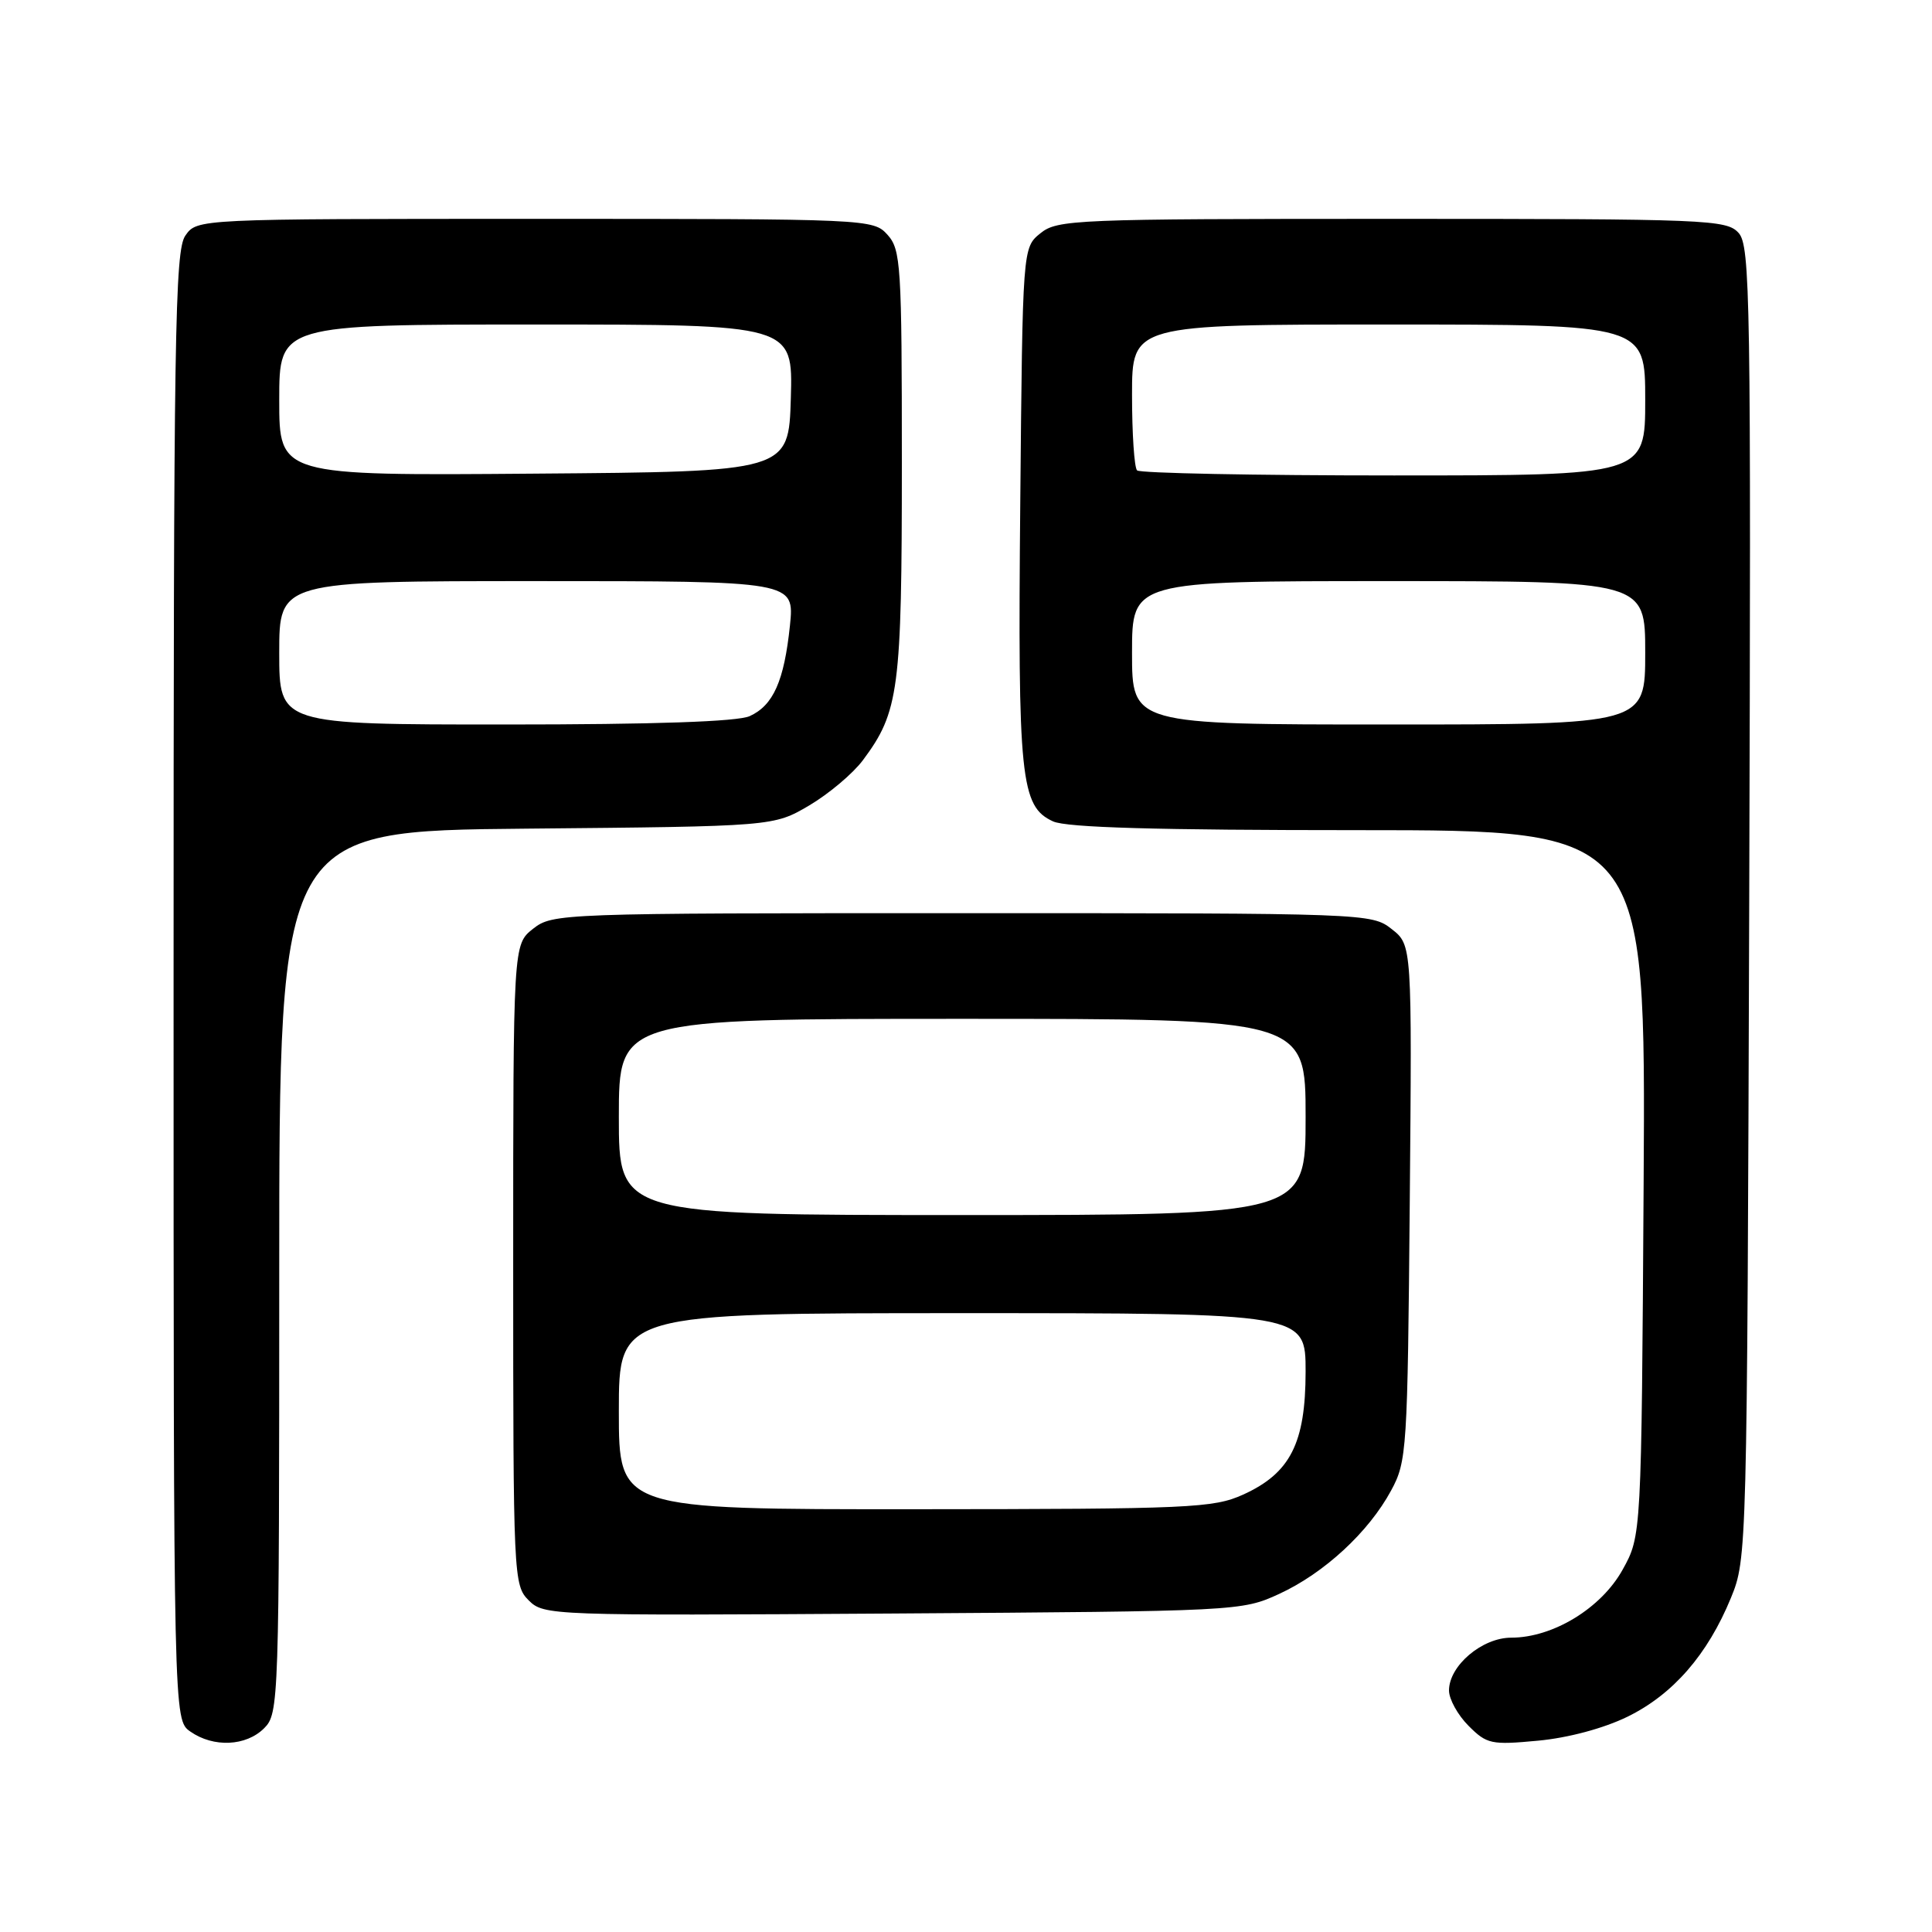 <?xml version="1.0" encoding="UTF-8" standalone="no"?>
<!DOCTYPE svg PUBLIC "-//W3C//DTD SVG 1.1//EN" "http://www.w3.org/Graphics/SVG/1.1/DTD/svg11.dtd" >
<svg xmlns="http://www.w3.org/2000/svg" xmlns:xlink="http://www.w3.org/1999/xlink" version="1.1" viewBox="0 0 256 256">
 <g >
 <path fill="currentColor"
d=" M 35.00 229.00 C 36.95 227.05 37.00 225.67 37.00 168.55 C 37.00 110.10 37.00 110.10 69.75 109.80 C 102.50 109.50 102.50 109.50 107.22 106.73 C 109.81 105.20 113.02 102.50 114.34 100.73 C 119.12 94.32 119.50 91.45 119.50 61.36 C 119.50 35.09 119.37 33.08 117.60 31.11 C 115.71 29.02 115.19 29.00 70.90 29.00 C 26.11 29.00 26.11 29.00 24.56 31.22 C 23.17 33.20 23.00 44.29 23.00 130.67 C 23.00 227.89 23.00 227.89 25.22 229.44 C 28.29 231.59 32.61 231.39 35.00 229.00 Z  M 215.66 227.47 C 221.68 224.52 226.27 219.25 229.36 211.72 C 231.48 206.54 231.50 205.82 231.78 119.61 C 232.03 39.37 231.92 32.57 230.37 30.86 C 228.78 29.10 226.30 29.00 184.46 29.00 C 142.40 29.00 140.11 29.09 137.86 30.91 C 135.50 32.82 135.50 32.82 135.19 66.66 C 134.85 103.19 135.23 106.87 139.54 108.84 C 141.34 109.66 153.31 110.00 180.08 110.00 C 218.07 110.00 218.07 110.00 217.79 156.75 C 217.50 203.50 217.50 203.50 215.00 208.00 C 212.17 213.10 205.77 217.00 200.24 217.00 C 196.38 217.00 192.00 220.72 192.00 224.00 C 192.00 225.15 193.17 227.26 194.59 228.68 C 197.01 231.11 197.61 231.23 203.79 230.65 C 207.78 230.28 212.49 229.02 215.66 227.47 Z  M 169.50 211.20 C 175.45 208.46 181.35 203.02 184.33 197.50 C 186.42 193.66 186.51 192.17 186.80 159.36 C 187.10 125.22 187.10 125.22 184.41 123.11 C 181.76 121.02 181.16 121.00 127.50 121.00 C 74.15 121.00 73.23 121.03 70.63 123.07 C 68.00 125.15 68.00 125.15 68.00 167.57 C 68.00 208.99 68.05 210.05 70.05 212.05 C 72.06 214.06 72.88 214.09 118.30 213.80 C 164.08 213.50 164.55 213.48 169.50 211.20 Z  M 37.00 86.50 C 37.00 77.00 37.00 77.00 71.14 77.00 C 105.28 77.00 105.28 77.00 104.67 82.90 C 103.90 90.24 102.47 93.46 99.34 94.89 C 97.73 95.62 86.78 96.00 66.95 96.00 C 37.00 96.00 37.00 96.00 37.00 86.50 Z  M 37.00 53.01 C 37.00 43.00 37.00 43.00 71.04 43.00 C 105.07 43.00 105.07 43.00 104.79 52.75 C 104.50 62.50 104.50 62.50 70.75 62.76 C 37.00 63.03 37.00 63.03 37.00 53.01 Z  M 150.00 86.50 C 150.00 77.00 150.00 77.00 184.00 77.00 C 218.00 77.00 218.00 77.00 218.00 86.50 C 218.00 96.00 218.00 96.00 184.00 96.00 C 150.00 96.00 150.00 96.00 150.00 86.50 Z  M 150.67 62.33 C 150.30 61.97 150.00 57.47 150.00 52.33 C 150.00 43.00 150.00 43.00 184.00 43.00 C 218.00 43.00 218.00 43.00 218.00 53.00 C 218.00 63.00 218.00 63.00 184.67 63.00 C 166.33 63.00 151.03 62.70 150.67 62.33 Z  M 82.00 187.00 C 82.00 174.00 82.00 174.00 127.50 174.00 C 173.00 174.00 173.00 174.00 173.00 181.75 C 172.99 191.23 170.98 195.20 164.73 198.04 C 160.79 199.82 157.79 199.96 121.25 199.98 C 82.00 200.00 82.00 200.00 82.00 187.00 Z  M 82.00 148.00 C 82.00 135.00 82.00 135.00 127.50 135.00 C 173.00 135.00 173.00 135.00 173.00 148.00 C 173.00 161.00 173.00 161.00 127.50 161.00 C 82.00 161.00 82.00 161.00 82.00 148.00 Z "/>
</g>
</svg>